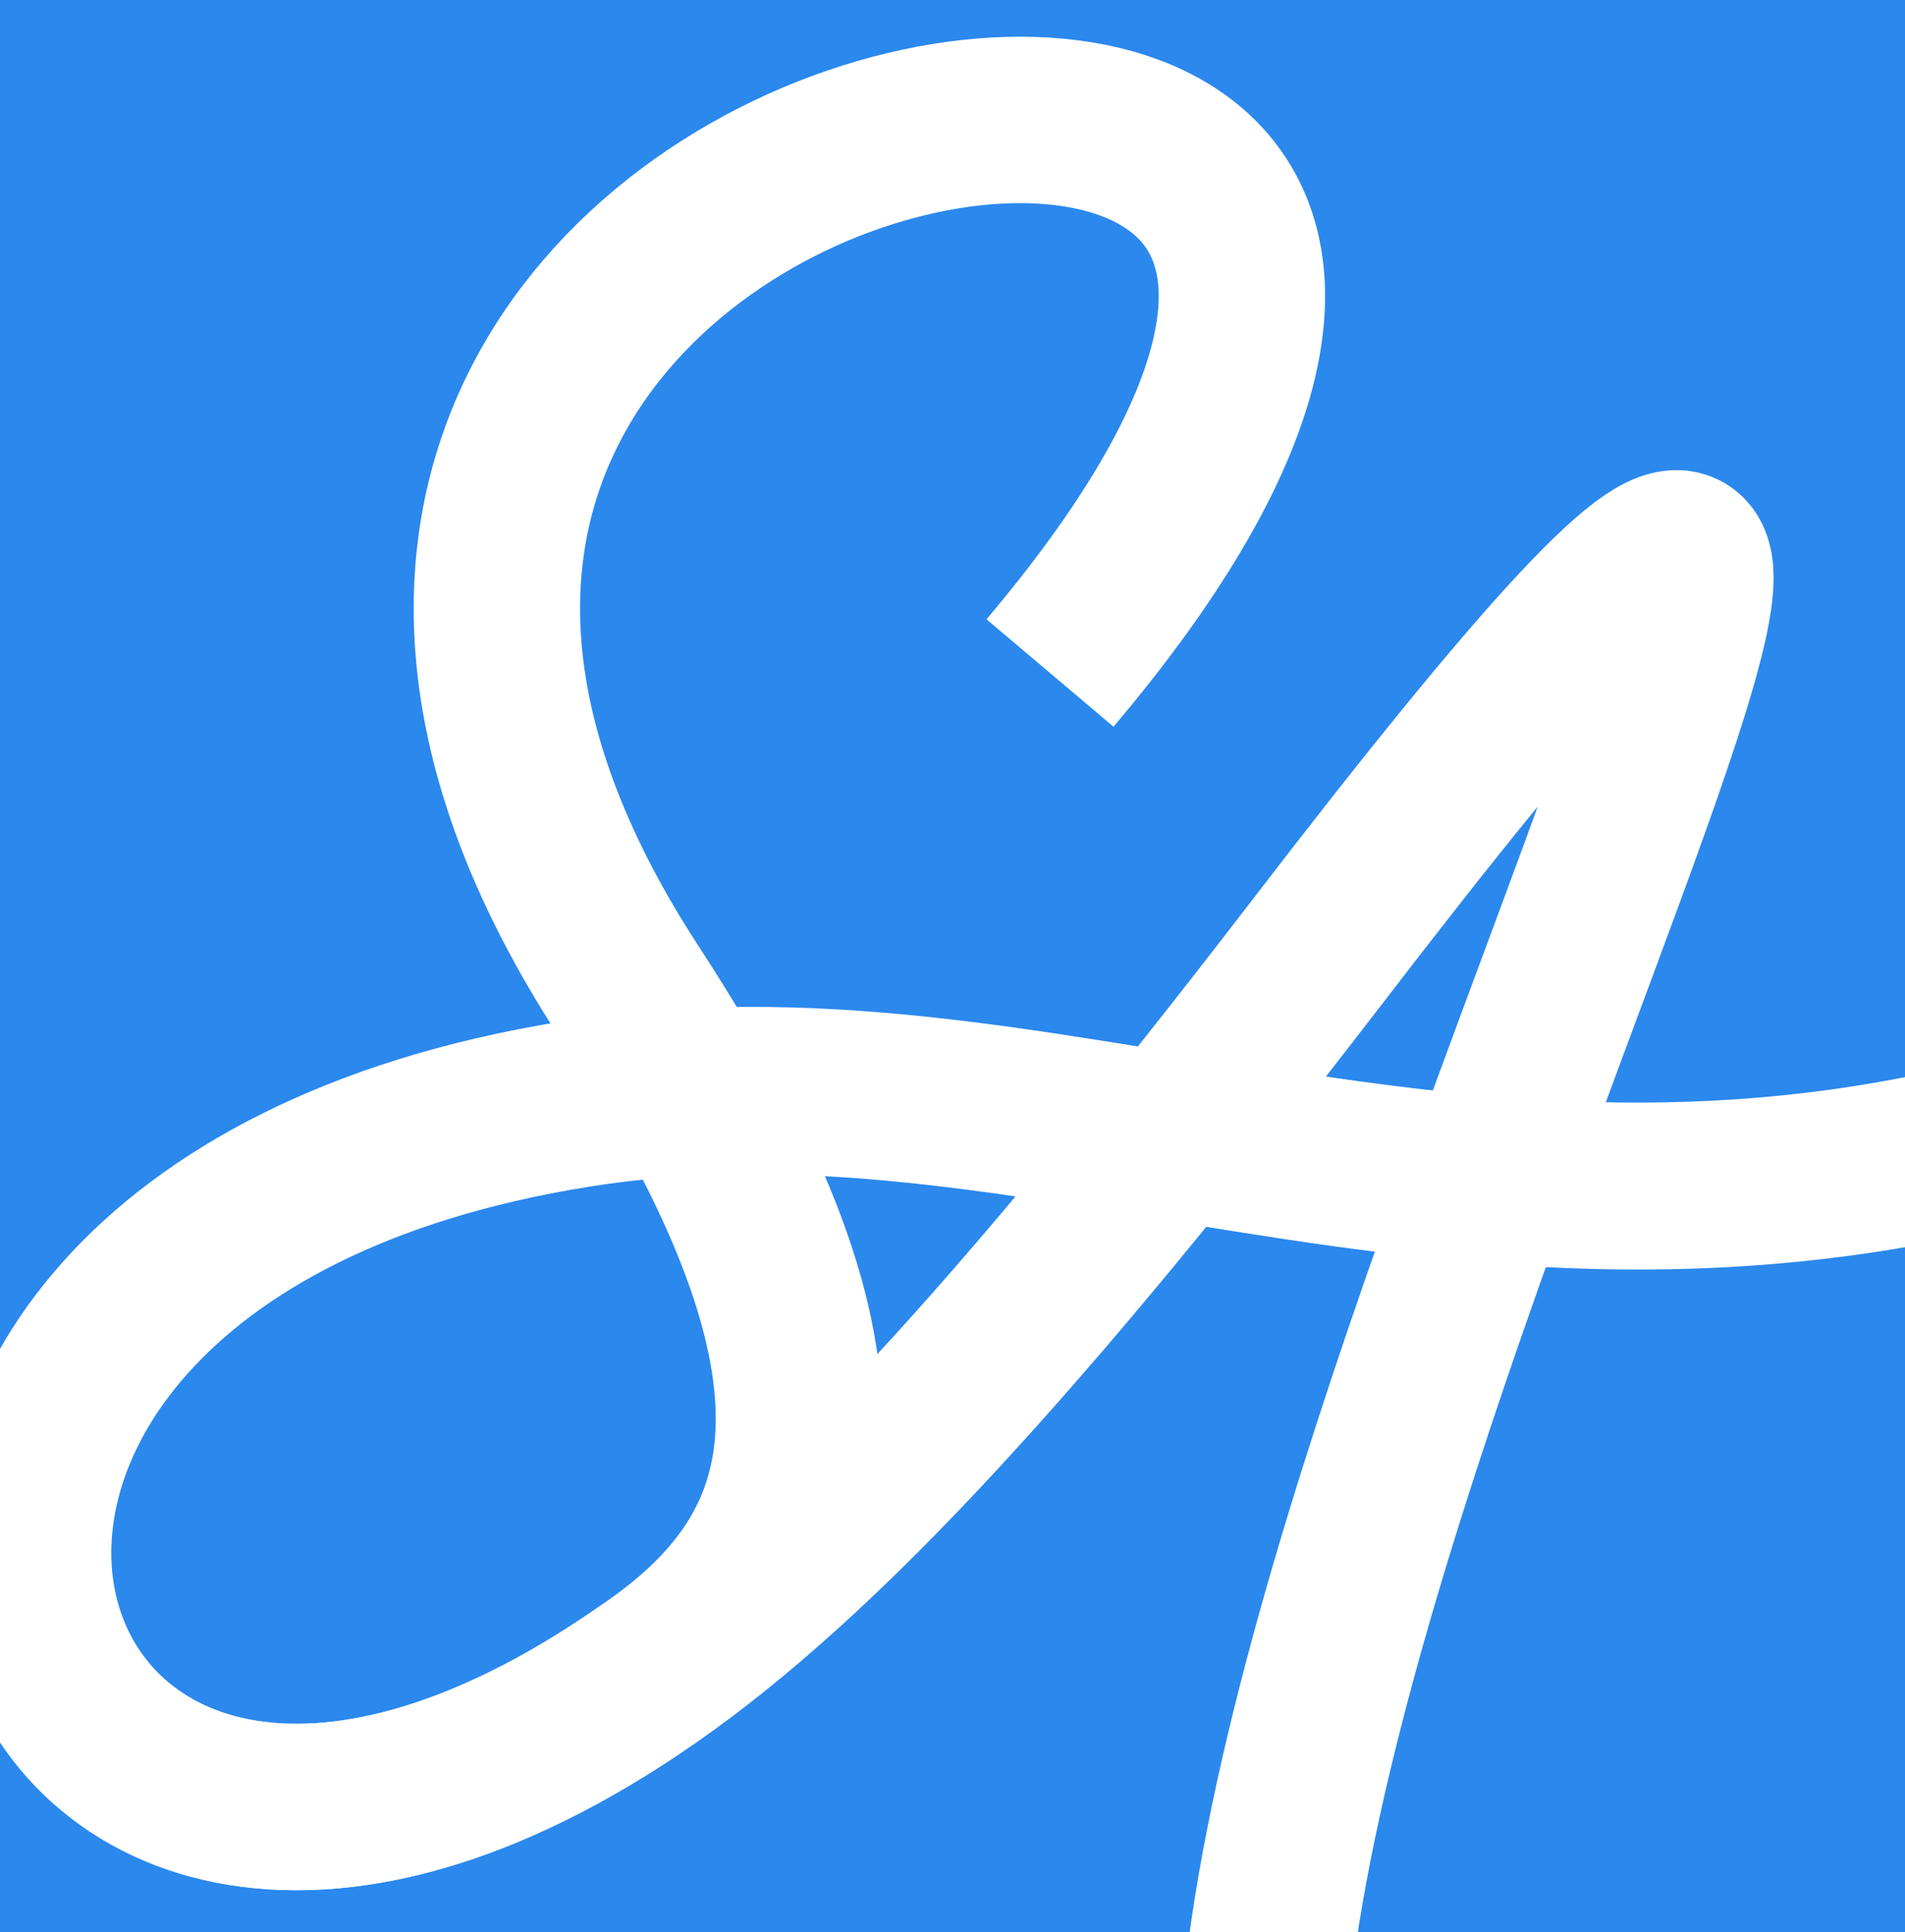 <?xml version="1.0" encoding="utf-8"?>
<!-- Generator: Adobe Illustrator 27.5.0, SVG Export Plug-In . SVG Version: 6.00 Build 0)  -->
<svg version="1.1" id="Layer_1" xmlns="http://www.w3.org/2000/svg" xmlns:xlink="http://www.w3.org/1999/xlink" x="0px" y="0px"
	 viewBox="0 0 206.1 209" style="enable-background:new 0 0 206.1 209;" xml:space="preserve">
<style type="text/css">
	.st0{fill:#2B88ED;}
	.st1{fill:none;stroke:#FFFFFF;stroke-width:18;stroke-miterlimit:10;}
</style>
<g id="Layer_2_00000139279901410392878410000011578486225073376959_">
	<rect class="st0" width="206.1" height="209"/>
</g>
<g id="Layer_1_00000165951501300539195790000006687113931500852128_">
	<path class="st1" d="M140.5,247.3c-28.8-54.9,107.1-281.3,1.6-143.8c-32,41.6-53.4,64.7-71.9,77.6c-72.2,50.3-102.1-46.5-8-61.6
		c50.2-8.1,94.5,20.3,157,3.3"/>
	<path class="st1" d="M113.6,72.8C196.2-24.9,1.1,4.5,68,107.2c27.6,42.3,20.8,61.3,1.9,74c-72,50.1-101.9-46.6-7.8-61.8
		c50.2-8.1,94.6,20.4,157,3.3"/>
</g>
</svg>
